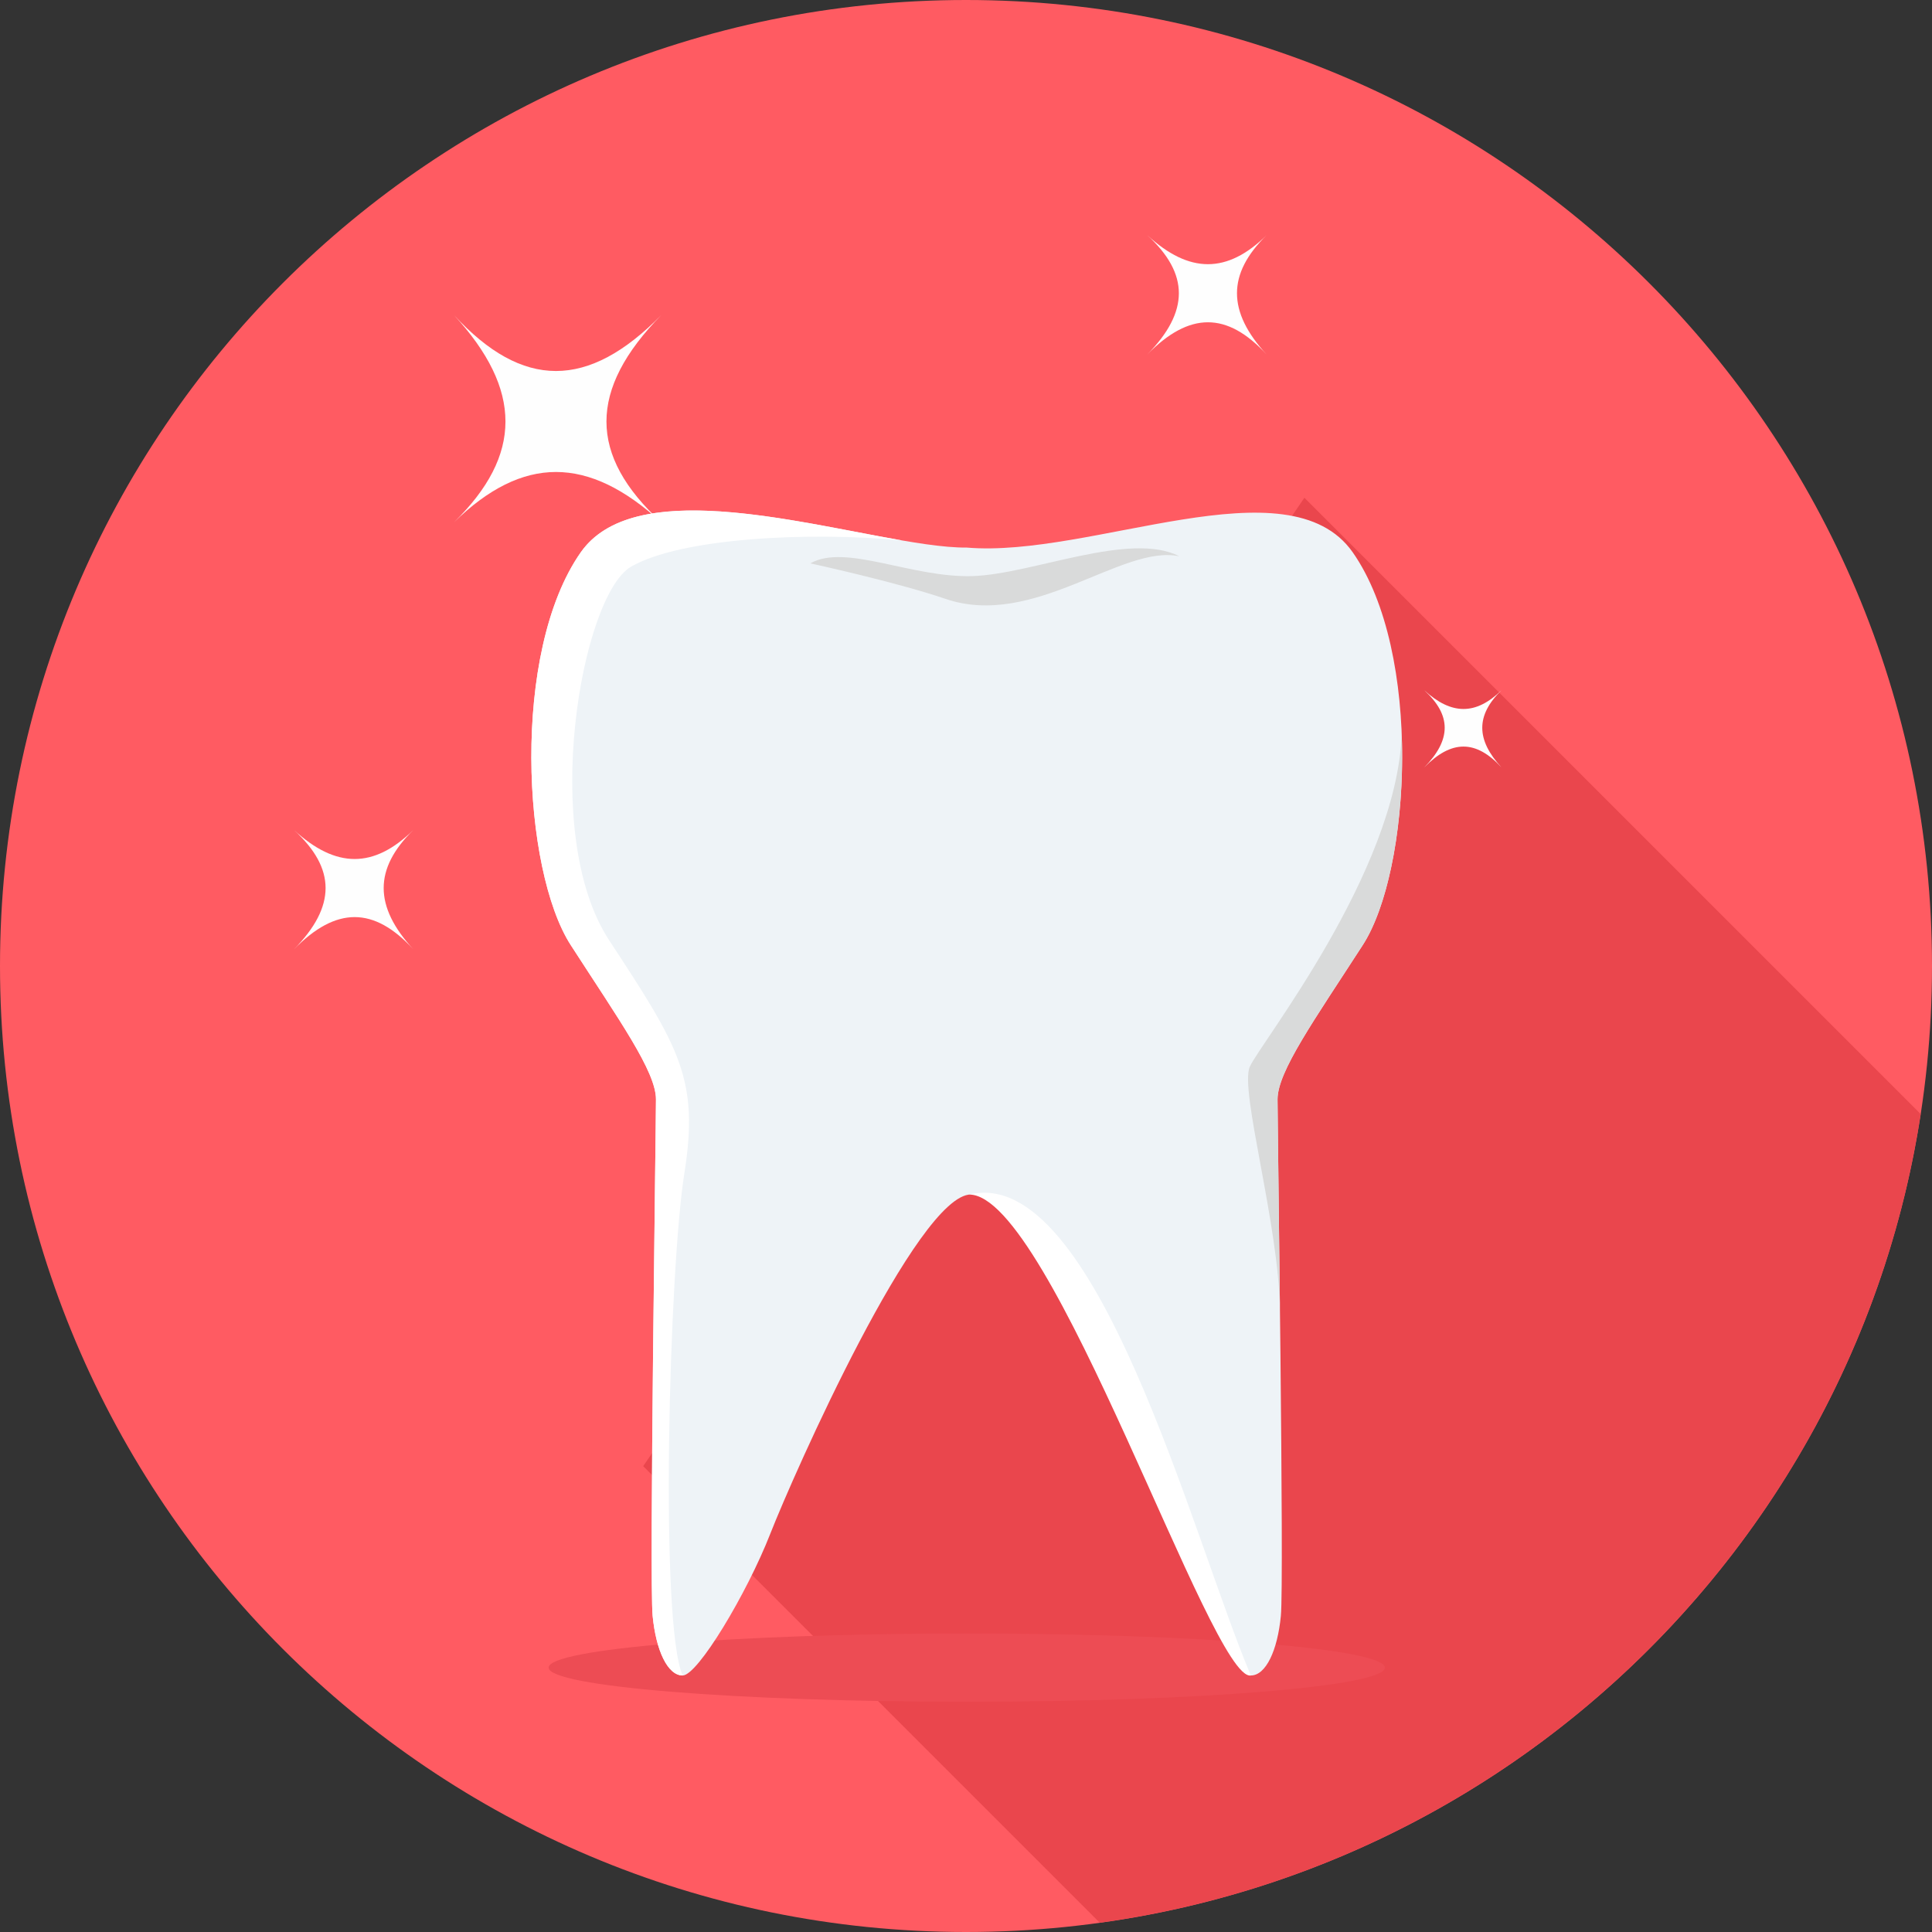 <svg width="40" height="40" viewBox="0 0 40 40" fill="none" xmlns="http://www.w3.org/2000/svg">
<rect x="0" y="0" width="40" height="40" fill="#333333" stroke="none"/>
<path d="M20 40C31.046 40 40 31.046 40 20C40 8.954 31.046 0 20 0C8.954 0 0 8.954 0 20C0 31.046 8.954 40 20 40Z" fill="#FF5B62"/>
<path d="M13.317 30.355L22.77 39.808C31.5 38.598 38.429 31.755 39.766 23.066L27.006 10.306L13.317 30.355Z" fill="#EA464D"/>
<path d="M20.015 35.233C24.796 35.233 28.672 34.916 28.672 34.526C28.672 34.136 24.796 33.82 20.015 33.82C15.235 33.82 11.359 34.136 11.359 34.526C11.359 34.916 15.235 35.233 20.015 35.233Z" fill="#ED4C54"/>
<path d="M20.016 11.337C18.097 11.354 13.355 9.538 12.025 11.434C10.573 13.504 10.815 18.017 11.818 19.569C12.82 21.122 13.581 22.185 13.581 22.76C13.581 23.335 13.443 32.735 13.512 33.453C13.581 34.172 13.823 34.689 14.134 34.689C14.445 34.689 15.463 32.993 15.947 31.757C16.431 30.521 18.997 24.73 20.104 24.73C22.29 24.73 25.715 34.689 25.897 34.689C26.208 34.689 26.45 34.172 26.519 33.453C26.588 32.735 26.45 23.335 26.45 22.76C26.45 22.185 27.21 21.122 28.213 19.569C29.216 18.017 29.458 13.504 28.006 11.434C26.675 9.538 22.591 11.556 20.016 11.337Z" fill="#EEF3F7"/>
<path d="M18.67 11.188C16.748 11.003 14.085 11.138 13.063 11.734C12.041 12.331 11.16 17.256 12.613 19.469C14.065 21.682 14.48 22.343 14.168 24.298C13.857 26.252 13.651 33.611 14.134 34.689C13.823 34.689 13.581 34.172 13.512 33.453C13.443 32.734 13.581 23.335 13.581 22.76C13.581 22.185 12.82 21.121 11.818 19.569C10.815 18.017 10.573 13.504 12.025 11.434C13.105 9.896 16.43 10.801 18.671 11.188L18.67 11.188Z" fill="white"/>
<path d="M25.897 34.689C24.686 31.834 22.699 24.087 20.068 24.732C21.771 24.732 25.09 34.83 25.897 34.689Z" fill="white"/>
<path d="M26.5 27.144C26.477 24.969 26.45 23.012 26.45 22.76C26.45 22.185 27.21 21.121 28.213 19.569C28.766 18.713 29.087 16.957 29.021 15.207C28.908 18.07 26.092 21.598 25.876 22.085C25.659 22.572 26.482 25.358 26.5 27.142L26.5 27.144V27.144Z" fill="#D9DADA"/>
<path d="M20.143 11.927C18.873 11.969 17.507 11.247 16.777 11.664C16.777 11.664 18.548 12.048 19.576 12.399C21.409 13.024 23.224 11.265 24.416 11.517C23.397 10.992 21.372 11.886 20.143 11.927V11.927H20.143V11.927Z" fill="#D9DADA"/>
<path d="M13.693 10.816C12.177 9.424 10.821 9.424 9.397 10.816C10.821 9.424 10.821 8.068 9.397 6.521C10.821 8.068 12.177 8.068 13.693 6.521C12.177 8.068 12.177 9.424 13.693 10.816Z" fill="#FEFEFE"/>
<path d="M23.753 4.869C24.625 5.67 25.406 5.67 26.224 4.869C25.406 5.67 25.406 6.45 26.224 7.34C25.406 6.45 24.625 6.45 23.753 7.34C24.625 6.45 24.625 5.67 23.753 4.869Z" fill="#FEFEFE"/>
<path d="M29.487 14.29C30.052 14.808 30.557 14.808 31.087 14.29C30.556 14.808 30.556 15.313 31.087 15.889C30.556 15.313 30.052 15.313 29.487 15.889C30.052 15.313 30.052 14.808 29.487 14.29Z" fill="#FEFEFE"/>
<path d="M6.086 17.184C6.959 17.985 7.739 17.985 8.558 17.184C7.739 17.985 7.739 18.765 8.558 19.655C7.739 18.765 6.959 18.765 6.086 19.655C6.959 18.765 6.959 17.985 6.086 17.184Z" fill="#FEFEFE"/>
</svg>
